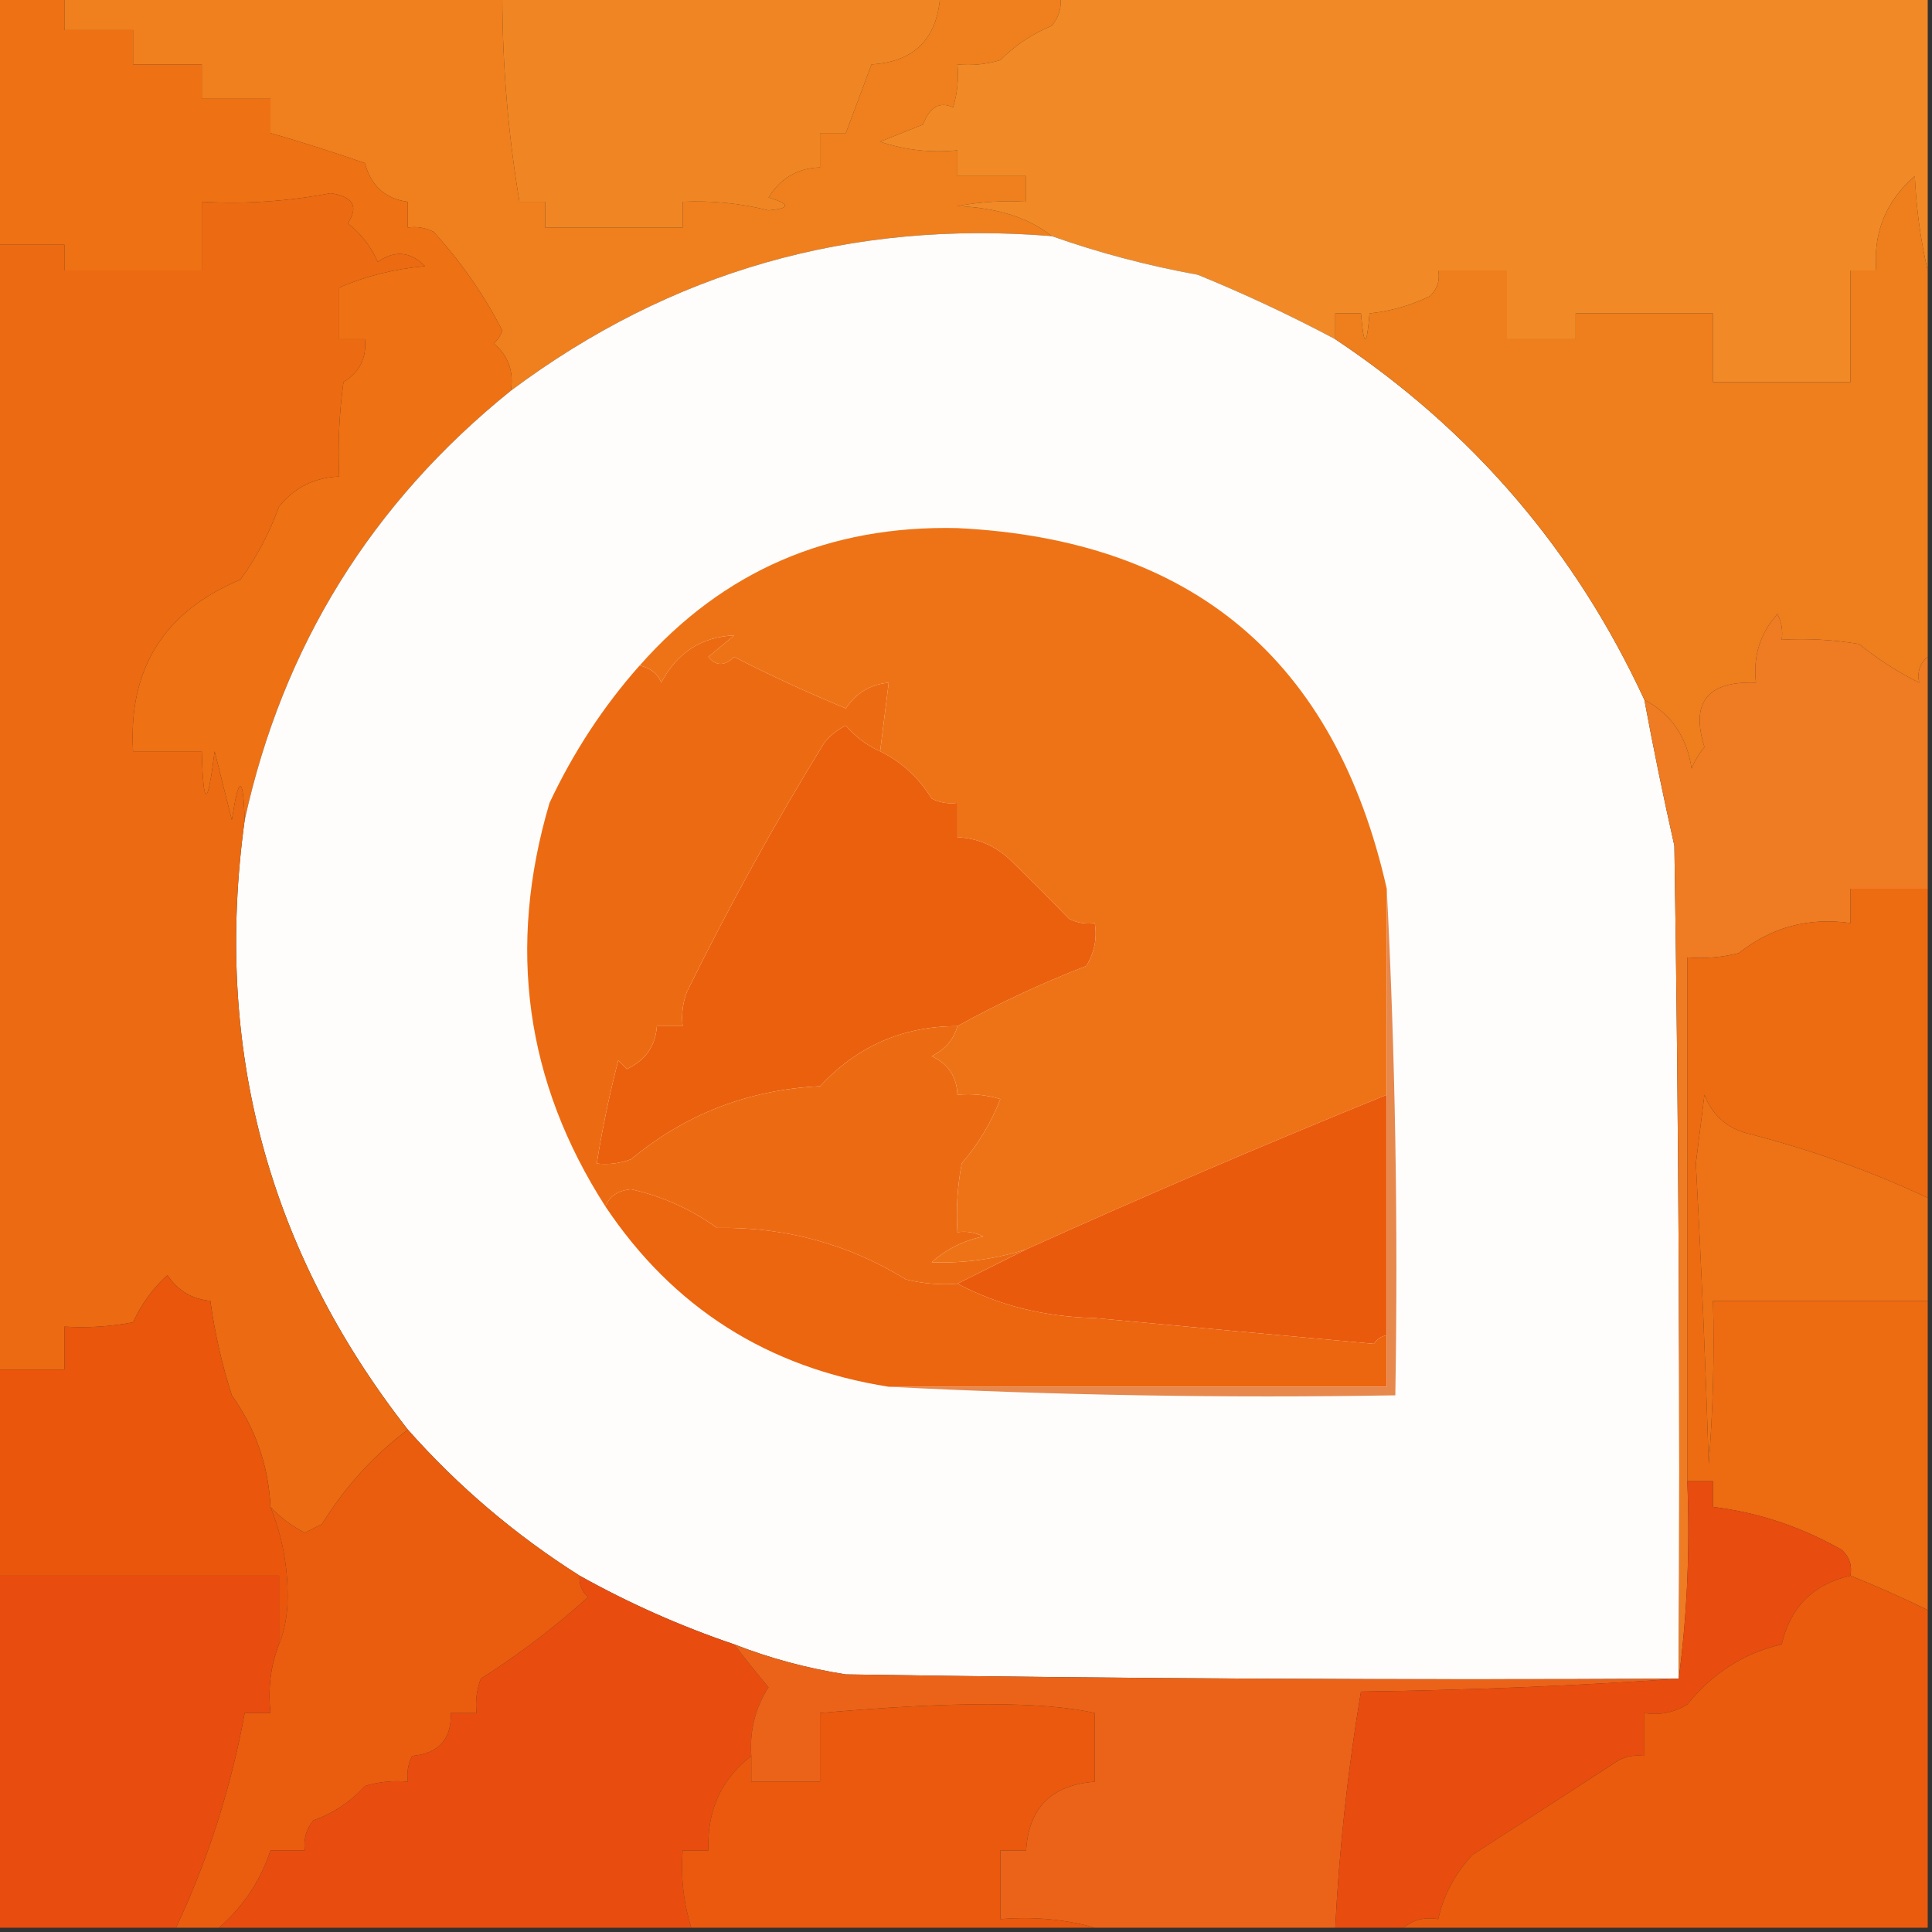 <svg width="32" height="32" viewBox="0 0 32 32" fill="none" xmlns="http://www.w3.org/2000/svg">
<rect x="0" y="0" width="32" height="32" fill="#333333" stroke="none"/>
<g clip-path="url(#clip0_146_164)">
<path fill-rule="evenodd" clip-rule="evenodd" d="M1.067 -0.071C3.484 -0.071 5.902 -0.071 8.32 -0.071C8.321 1.076 8.416 2.214 8.604 3.342C8.747 3.342 8.889 3.342 9.031 3.342C9.031 3.484 9.031 3.627 9.031 3.769C9.79 3.769 10.548 3.769 11.307 3.769C11.307 3.627 11.307 3.484 11.307 3.342C11.788 3.319 12.262 3.367 12.729 3.484C13.094 3.451 13.094 3.38 12.729 3.271C12.93 2.949 13.215 2.783 13.582 2.773C13.582 2.584 13.582 2.394 13.582 2.204C13.724 2.204 13.867 2.204 14.009 2.204C14.151 1.825 14.293 1.446 14.435 1.067C15.142 1.024 15.521 0.645 15.573 -0.071C16.237 -0.071 16.901 -0.071 17.564 -0.071C17.589 0.117 17.541 0.283 17.422 0.427C17.1 0.559 16.816 0.749 16.569 0.996C16.337 1.066 16.099 1.089 15.858 1.067C15.88 1.308 15.857 1.545 15.787 1.778C15.565 1.677 15.399 1.772 15.289 2.062C15.052 2.157 14.815 2.252 14.578 2.347C14.994 2.487 15.421 2.534 15.858 2.489C15.858 2.631 15.858 2.773 15.858 2.916C16.237 2.916 16.616 2.916 16.995 2.916C16.995 3.058 16.995 3.2 16.995 3.342C16.613 3.319 16.234 3.343 15.858 3.413C16.523 3.442 17.045 3.608 17.422 3.911C14.094 3.64 11.108 4.494 8.462 6.471C8.513 6.149 8.418 5.888 8.178 5.689C8.243 5.63 8.29 5.559 8.32 5.476C8.016 4.883 7.636 4.338 7.182 3.84C7.047 3.771 6.905 3.748 6.756 3.769C6.756 3.627 6.756 3.484 6.756 3.342C6.384 3.295 6.147 3.082 6.044 2.702C5.516 2.518 4.995 2.352 4.48 2.204C4.48 2.015 4.48 1.825 4.48 1.636C4.101 1.636 3.721 1.636 3.342 1.636C3.342 1.446 3.342 1.256 3.342 1.067C2.963 1.067 2.584 1.067 2.204 1.067C2.204 0.877 2.204 0.687 2.204 0.498C1.825 0.498 1.446 0.498 1.067 0.498C1.067 0.308 1.067 0.119 1.067 -0.071Z" fill="#F07F1D"/>
<path fill-rule="evenodd" clip-rule="evenodd" d="M8.32 -0.071C10.738 -0.071 13.155 -0.071 15.573 -0.071C15.521 0.645 15.142 1.024 14.435 1.067C14.293 1.446 14.151 1.825 14.009 2.204C13.867 2.204 13.724 2.204 13.582 2.204C13.582 2.394 13.582 2.584 13.582 2.773C13.215 2.783 12.93 2.949 12.729 3.271C13.093 3.38 13.093 3.451 12.729 3.484C12.262 3.367 11.788 3.319 11.307 3.342C11.307 3.484 11.307 3.627 11.307 3.769C10.548 3.769 9.79 3.769 9.031 3.769C9.031 3.627 9.031 3.484 9.031 3.342C8.889 3.342 8.747 3.342 8.604 3.342C8.416 2.214 8.321 1.076 8.32 -0.071Z" fill="#F08623"/>
<path fill-rule="evenodd" clip-rule="evenodd" d="M17.564 -0.071C22.353 -0.071 27.141 -0.071 31.929 -0.071C31.929 1.446 31.929 2.963 31.929 4.48C31.812 3.986 31.741 3.464 31.715 2.916C31.238 3.328 31.025 3.849 31.076 4.48C30.933 4.48 30.791 4.48 30.649 4.48C30.649 5.096 30.649 5.713 30.649 6.329C29.89 6.329 29.132 6.329 28.373 6.329C28.373 5.95 28.373 5.57 28.373 5.191C27.615 5.191 26.856 5.191 26.098 5.191C26.098 5.333 26.098 5.476 26.098 5.618C25.718 5.618 25.339 5.618 24.96 5.618C24.96 5.239 24.96 4.859 24.96 4.48C24.581 4.48 24.201 4.48 23.822 4.48C23.853 4.647 23.806 4.789 23.68 4.907C23.363 5.06 23.031 5.155 22.684 5.191C22.637 5.76 22.59 5.76 22.542 5.191C22.4 5.191 22.258 5.191 22.116 5.191C22.116 5.333 22.116 5.476 22.116 5.618C21.378 5.226 20.62 4.87 19.84 4.551C18.999 4.398 18.194 4.185 17.422 3.911C17.045 3.608 16.523 3.442 15.858 3.413C16.234 3.343 16.613 3.319 16.995 3.342C16.995 3.2 16.995 3.058 16.995 2.916C16.616 2.916 16.237 2.916 15.858 2.916C15.858 2.773 15.858 2.631 15.858 2.489C15.421 2.534 14.994 2.487 14.578 2.347C14.815 2.252 15.052 2.157 15.289 2.062C15.399 1.772 15.565 1.677 15.787 1.778C15.857 1.545 15.88 1.308 15.858 1.067C16.099 1.089 16.337 1.066 16.569 0.996C16.816 0.749 17.1 0.559 17.422 0.427C17.541 0.283 17.589 0.117 17.564 -0.071Z" fill="#F18A26"/>
<path fill-rule="evenodd" clip-rule="evenodd" d="M-0.071 -0.071C0.308 -0.071 0.687 -0.071 1.067 -0.071C1.067 0.119 1.067 0.308 1.067 0.498C1.446 0.498 1.825 0.498 2.204 0.498C2.204 0.687 2.204 0.877 2.204 1.067C2.584 1.067 2.963 1.067 3.342 1.067C3.342 1.256 3.342 1.446 3.342 1.636C3.721 1.636 4.101 1.636 4.48 1.636C4.48 1.825 4.48 2.015 4.48 2.204C4.995 2.352 5.516 2.518 6.044 2.702C6.147 3.082 6.384 3.295 6.755 3.342C6.755 3.484 6.755 3.627 6.755 3.769C6.905 3.748 7.047 3.771 7.182 3.84C7.636 4.338 8.016 4.883 8.32 5.476C8.29 5.559 8.243 5.63 8.178 5.689C8.418 5.888 8.513 6.149 8.462 6.471C6.153 8.332 4.683 10.703 4.053 13.582C4.027 12.829 3.956 12.829 3.84 13.582C3.745 13.203 3.65 12.824 3.555 12.444C3.438 13.388 3.367 13.388 3.342 12.444C2.963 12.444 2.584 12.444 2.204 12.444C2.123 11.079 2.715 10.131 3.982 9.6C4.248 9.235 4.461 8.832 4.622 8.391C4.876 8.075 5.208 7.909 5.618 7.893C5.594 7.37 5.618 6.848 5.689 6.329C5.957 6.165 6.075 5.928 6.044 5.618C5.902 5.618 5.76 5.618 5.618 5.618C5.618 5.333 5.618 5.049 5.618 4.764C6.061 4.571 6.536 4.453 7.04 4.409C6.798 4.165 6.537 4.141 6.258 4.338C6.143 4.081 5.977 3.868 5.76 3.698C5.945 3.422 5.85 3.256 5.476 3.2C4.774 3.335 4.063 3.382 3.342 3.342C3.342 3.721 3.342 4.101 3.342 4.48C2.584 4.48 1.825 4.48 1.067 4.48C1.067 4.338 1.067 4.196 1.067 4.053C0.687 4.053 0.308 4.053 -0.071 4.053C-0.071 2.679 -0.071 1.304 -0.071 -0.071Z" fill="#EE7114"/>
<path fill-rule="evenodd" clip-rule="evenodd" d="M17.422 3.911C18.194 4.185 19 4.398 19.84 4.551C20.62 4.87 21.379 5.226 22.116 5.618C24.387 7.13 26.093 9.121 27.236 11.591C27.386 12.399 27.552 13.205 27.733 14.009C27.805 18.607 27.828 23.206 27.805 27.804C23.206 27.828 18.607 27.804 14.009 27.733C13.37 27.633 12.754 27.467 12.16 27.235C11.274 26.935 10.421 26.556 9.6 26.098C8.535 25.424 7.587 24.618 6.756 23.68C4.436 20.713 3.535 17.347 4.053 13.582C4.684 10.703 6.153 8.332 8.462 6.471C11.108 4.494 14.094 3.64 17.422 3.911Z" fill="#FEFDFC"/>
<path fill-rule="evenodd" clip-rule="evenodd" d="M31.929 4.48C31.929 6.613 31.929 8.747 31.929 10.88C31.8 10.981 31.753 11.123 31.787 11.307C31.445 11.138 31.113 10.925 30.791 10.667C30.367 10.596 29.94 10.572 29.511 10.596C29.532 10.446 29.509 10.304 29.44 10.169C29.152 10.492 29.034 10.871 29.084 11.307C28.282 11.277 27.998 11.633 28.231 12.373C28.142 12.48 28.071 12.599 28.018 12.729C27.94 12.204 27.679 11.825 27.236 11.591C26.093 9.121 24.387 7.13 22.116 5.618C22.116 5.476 22.116 5.333 22.116 5.191C22.258 5.191 22.4 5.191 22.542 5.191C22.59 5.76 22.637 5.76 22.684 5.191C23.031 5.155 23.363 5.06 23.68 4.907C23.806 4.789 23.853 4.647 23.822 4.48C24.202 4.48 24.581 4.48 24.96 4.48C24.96 4.859 24.96 5.239 24.96 5.618C25.339 5.618 25.718 5.618 26.098 5.618C26.098 5.476 26.098 5.333 26.098 5.191C26.856 5.191 27.615 5.191 28.373 5.191C28.373 5.57 28.373 5.95 28.373 6.329C29.132 6.329 29.89 6.329 30.649 6.329C30.649 5.713 30.649 5.096 30.649 4.48C30.791 4.48 30.933 4.48 31.076 4.48C31.025 3.849 31.238 3.328 31.716 2.916C31.741 3.464 31.812 3.986 31.929 4.48Z" fill="#EF7E1C"/>
<path fill-rule="evenodd" clip-rule="evenodd" d="M4.053 13.582C3.535 17.347 4.435 20.713 6.755 23.68C6.188 24.106 5.714 24.628 5.333 25.244C5.238 25.292 5.144 25.339 5.049 25.387C4.83 25.275 4.64 25.133 4.48 24.96C4.45 24.287 4.237 23.67 3.84 23.111C3.676 22.599 3.557 22.077 3.484 21.547C3.18 21.518 2.943 21.376 2.773 21.12C2.533 21.337 2.344 21.598 2.204 21.902C1.828 21.973 1.449 21.997 1.067 21.973C1.067 22.21 1.067 22.447 1.067 22.684C0.687 22.684 0.308 22.684 -0.071 22.684C-0.071 16.474 -0.071 10.264 -0.071 4.053C0.308 4.053 0.687 4.053 1.067 4.053C1.067 4.196 1.067 4.338 1.067 4.48C1.825 4.48 2.584 4.48 3.342 4.48C3.342 4.101 3.342 3.721 3.342 3.342C4.063 3.382 4.774 3.335 5.476 3.2C5.85 3.256 5.945 3.422 5.76 3.698C5.977 3.868 6.143 4.081 6.258 4.338C6.537 4.141 6.798 4.165 7.04 4.409C6.536 4.453 6.061 4.571 5.618 4.764C5.618 5.049 5.618 5.333 5.618 5.618C5.76 5.618 5.902 5.618 6.044 5.618C6.075 5.928 5.957 6.165 5.689 6.329C5.618 6.848 5.594 7.37 5.618 7.893C5.208 7.909 4.876 8.075 4.622 8.391C4.461 8.832 4.248 9.235 3.982 9.6C2.715 10.131 2.123 11.079 2.204 12.444C2.584 12.444 2.963 12.444 3.342 12.444C3.367 13.388 3.438 13.388 3.555 12.444C3.65 12.824 3.745 13.203 3.84 13.582C3.956 12.829 4.027 12.829 4.053 13.582Z" fill="#EC6A11"/>
<path fill-rule="evenodd" clip-rule="evenodd" d="M22.969 14.72C22.969 15.858 22.969 16.996 22.969 18.133C20.927 18.963 18.936 19.816 16.996 20.693C16.484 20.855 15.962 20.927 15.431 20.907C15.677 20.689 15.961 20.547 16.285 20.48C16.15 20.411 16.007 20.388 15.858 20.409C15.835 20.027 15.858 19.647 15.929 19.271C16.203 18.95 16.417 18.594 16.569 18.204C16.337 18.134 16.099 18.111 15.858 18.133C15.849 17.836 15.707 17.622 15.431 17.493C15.653 17.385 15.796 17.219 15.858 16.996C16.524 16.626 17.235 16.294 17.991 16C18.127 15.78 18.174 15.543 18.133 15.289C17.984 15.31 17.841 15.287 17.707 15.218C17.386 14.886 17.054 14.554 16.711 14.222C16.467 14.001 16.183 13.882 15.858 13.867C15.858 13.677 15.858 13.487 15.858 13.298C15.708 13.319 15.566 13.295 15.431 13.227C15.218 12.881 14.934 12.62 14.578 12.444C14.625 12.065 14.673 11.686 14.72 11.307C14.416 11.335 14.179 11.478 14.009 11.733C13.372 11.469 12.756 11.185 12.16 10.88C12.002 11.035 11.86 11.035 11.733 10.88C11.876 10.761 12.018 10.643 12.16 10.524C11.618 10.548 11.215 10.809 10.951 11.307C10.901 11.163 10.782 11.068 10.596 11.022C11.977 9.456 13.731 8.697 15.858 8.747C19.745 8.936 22.115 10.927 22.969 14.72Z" fill="#EE7316"/>
<path fill-rule="evenodd" clip-rule="evenodd" d="M31.929 10.88C31.929 12.16 31.929 13.44 31.929 14.72C31.502 14.72 31.076 14.72 30.649 14.72C30.649 14.91 30.649 15.099 30.649 15.289C29.955 15.191 29.339 15.357 28.8 15.787C28.519 15.857 28.235 15.881 27.947 15.858C27.947 18.75 27.947 21.642 27.947 24.533C27.993 25.65 27.946 26.74 27.805 27.804C27.828 23.206 27.805 18.607 27.733 14.009C27.552 13.205 27.386 12.399 27.236 11.591C27.679 11.825 27.94 12.204 28.018 12.729C28.071 12.599 28.142 12.48 28.231 12.373C27.998 11.633 28.282 11.277 29.084 11.307C29.034 10.871 29.152 10.492 29.44 10.169C29.509 10.304 29.532 10.446 29.511 10.596C29.94 10.572 30.367 10.596 30.791 10.667C31.113 10.925 31.445 11.138 31.787 11.307C31.753 11.123 31.8 10.981 31.929 10.88Z" fill="#EF7B23"/>
<path fill-rule="evenodd" clip-rule="evenodd" d="M14.578 12.444C14.934 12.62 15.218 12.881 15.431 13.227C15.566 13.295 15.708 13.319 15.858 13.298C15.858 13.487 15.858 13.677 15.858 13.867C16.182 13.882 16.467 14.001 16.711 14.222C17.054 14.554 17.386 14.886 17.707 15.218C17.841 15.287 17.984 15.31 18.133 15.289C18.174 15.543 18.127 15.78 17.991 16C17.235 16.294 16.524 16.626 15.858 16.996C14.956 16.996 14.197 17.328 13.582 17.991C12.398 18.049 11.355 18.452 10.453 19.2C10.269 19.27 10.08 19.294 9.884 19.271C9.975 18.698 10.094 18.13 10.24 17.564C10.287 17.612 10.335 17.659 10.382 17.707C10.691 17.563 10.857 17.326 10.88 16.996C11.022 16.996 11.164 16.996 11.307 16.996C11.284 16.8 11.308 16.611 11.378 16.427C12.074 15.012 12.832 13.637 13.653 12.302C13.751 12.18 13.87 12.086 14.009 12.018C14.171 12.206 14.361 12.349 14.578 12.444Z" fill="#EA600D"/>
<path fill-rule="evenodd" clip-rule="evenodd" d="M14.578 12.444C14.361 12.349 14.171 12.206 14.009 12.018C13.87 12.086 13.751 12.18 13.653 12.302C12.832 13.637 12.074 15.012 11.378 16.427C11.308 16.611 11.284 16.8 11.307 16.996C11.164 16.996 11.022 16.996 10.88 16.996C10.857 17.326 10.691 17.563 10.382 17.707C10.335 17.659 10.287 17.612 10.24 17.564C10.094 18.13 9.975 18.698 9.884 19.271C10.08 19.293 10.269 19.27 10.453 19.2C11.354 18.452 12.398 18.049 13.582 17.991C14.197 17.328 14.956 16.996 15.858 16.996C15.796 17.219 15.653 17.385 15.431 17.493C15.707 17.622 15.849 17.836 15.858 18.133C16.099 18.111 16.336 18.134 16.569 18.204C16.417 18.594 16.203 18.95 15.929 19.271C15.858 19.647 15.834 20.027 15.858 20.409C16.007 20.388 16.15 20.411 16.284 20.48C15.961 20.547 15.677 20.689 15.431 20.907C15.962 20.927 16.484 20.855 16.995 20.693C16.616 20.883 16.237 21.073 15.858 21.262C15.569 21.285 15.285 21.262 15.004 21.191C14.051 20.605 13.008 20.32 11.876 20.338C11.447 20.029 10.973 19.816 10.453 19.698C10.236 19.718 10.094 19.813 10.027 19.982C8.702 17.918 8.394 15.69 9.102 13.298C9.497 12.457 9.995 11.698 10.595 11.022C10.782 11.068 10.901 11.163 10.951 11.307C11.215 10.809 11.618 10.548 12.16 10.524C12.018 10.643 11.876 10.761 11.733 10.88C11.86 11.035 12.002 11.035 12.16 10.88C12.756 11.185 13.372 11.469 14.009 11.733C14.179 11.478 14.416 11.335 14.72 11.307C14.673 11.686 14.625 12.065 14.578 12.444Z" fill="#EC6B12"/>
<path fill-rule="evenodd" clip-rule="evenodd" d="M31.929 19.84C31.929 20.409 31.929 20.978 31.929 21.547C30.744 21.547 29.558 21.547 28.373 21.547C28.397 22.449 28.373 23.349 28.302 24.249C28.25 22.589 28.179 20.929 28.089 19.271C28.136 18.892 28.184 18.513 28.231 18.133C28.36 18.468 28.597 18.682 28.942 18.773C29.986 19.04 30.982 19.396 31.929 19.84Z" fill="#EE7316"/>
<path fill-rule="evenodd" clip-rule="evenodd" d="M22.969 18.133C22.969 19.461 22.969 20.788 22.969 22.116C22.881 22.131 22.81 22.179 22.756 22.258C21.222 22.119 19.682 21.977 18.133 21.831C17.298 21.812 16.539 21.622 15.858 21.262C16.237 21.073 16.616 20.883 16.996 20.693C18.936 19.816 20.927 18.963 22.969 18.133Z" fill="#EA5A0C"/>
<path fill-rule="evenodd" clip-rule="evenodd" d="M15.858 21.262C16.539 21.622 17.298 21.812 18.133 21.831C19.681 21.977 21.222 22.119 22.756 22.258C22.81 22.179 22.881 22.131 22.969 22.116C22.969 22.4 22.969 22.684 22.969 22.969C20.219 22.969 17.47 22.969 14.72 22.969C12.711 22.653 11.146 21.657 10.027 19.982C10.094 19.813 10.236 19.718 10.453 19.698C10.973 19.816 11.447 20.029 11.876 20.338C13.008 20.32 14.051 20.605 15.004 21.191C15.285 21.262 15.569 21.285 15.858 21.262Z" fill="#EC650F"/>
<path fill-rule="evenodd" clip-rule="evenodd" d="M31.929 14.72C31.929 16.427 31.929 18.133 31.929 19.84C30.982 19.396 29.986 19.04 28.942 18.773C28.597 18.682 28.36 18.469 28.231 18.133C28.184 18.513 28.136 18.892 28.089 19.271C28.179 20.929 28.25 22.589 28.302 24.249C28.373 23.349 28.397 22.449 28.373 21.547C29.558 21.547 30.744 21.547 31.929 21.547C31.929 23.253 31.929 24.96 31.929 26.667C31.5 26.458 31.073 26.268 30.649 26.098C30.68 25.931 30.633 25.788 30.507 25.671C29.83 25.288 29.119 25.05 28.373 24.96C28.373 24.818 28.373 24.676 28.373 24.533C28.231 24.533 28.089 24.533 27.947 24.533C27.947 21.642 27.947 18.75 27.947 15.858C28.235 15.881 28.519 15.857 28.8 15.787C29.339 15.357 29.955 15.191 30.649 15.289C30.649 15.099 30.649 14.91 30.649 14.72C31.076 14.72 31.502 14.72 31.929 14.72Z" fill="#ED6B11"/>
<path fill-rule="evenodd" clip-rule="evenodd" d="M22.969 14.72C23.111 17.492 23.158 20.289 23.111 23.111C20.289 23.158 17.492 23.111 14.72 22.969C17.47 22.969 20.219 22.969 22.969 22.969C22.969 22.684 22.969 22.4 22.969 22.116C22.969 20.788 22.969 19.461 22.969 18.133C22.969 16.996 22.969 15.858 22.969 14.72Z" fill="#E7884D"/>
<path fill-rule="evenodd" clip-rule="evenodd" d="M4.48 24.96C4.672 25.434 4.767 25.932 4.764 26.453C4.764 26.742 4.716 27.003 4.622 27.236C4.622 26.856 4.622 26.477 4.622 26.098C3.058 26.098 1.493 26.098 -0.071 26.098C-0.071 24.96 -0.071 23.822 -0.071 22.684C0.308 22.684 0.687 22.684 1.067 22.684C1.067 22.447 1.067 22.21 1.067 21.973C1.449 21.997 1.828 21.973 2.204 21.902C2.344 21.598 2.533 21.337 2.773 21.12C2.943 21.376 3.18 21.518 3.484 21.547C3.557 22.077 3.676 22.599 3.84 23.111C4.237 23.67 4.45 24.287 4.48 24.96Z" fill="#E9560C"/>
<path fill-rule="evenodd" clip-rule="evenodd" d="M6.756 23.68C7.587 24.618 8.535 25.424 9.6 26.098C9.588 26.239 9.635 26.358 9.742 26.453C9.182 26.957 8.59 27.408 7.964 27.804C7.895 27.988 7.871 28.178 7.893 28.373C7.751 28.373 7.609 28.373 7.467 28.373C7.48 28.806 7.267 29.043 6.827 29.084C6.758 29.219 6.734 29.361 6.756 29.511C6.514 29.488 6.277 29.512 6.044 29.582C5.809 29.842 5.524 30.032 5.191 30.151C5.072 30.295 5.025 30.461 5.049 30.649C4.859 30.649 4.67 30.649 4.48 30.649C4.318 31.145 4.034 31.572 3.627 31.929C3.39 31.929 3.153 31.929 2.916 31.929C3.448 30.795 3.827 29.61 4.053 28.373C4.196 28.373 4.338 28.373 4.48 28.373C4.436 27.963 4.484 27.584 4.622 27.235C4.716 27.003 4.764 26.742 4.764 26.453C4.767 25.932 4.672 25.434 4.48 24.96C4.64 25.133 4.83 25.275 5.049 25.387C5.144 25.339 5.238 25.292 5.333 25.244C5.714 24.628 6.188 24.106 6.756 23.68Z" fill="#EA5D0E"/>
<path fill-rule="evenodd" clip-rule="evenodd" d="M-0.071 26.098C1.493 26.098 3.058 26.098 4.622 26.098C4.622 26.477 4.622 26.856 4.622 27.236C4.484 27.584 4.436 27.963 4.48 28.373C4.338 28.373 4.196 28.373 4.053 28.373C3.827 29.61 3.448 30.795 2.916 31.929C1.92 31.929 0.924 31.929 -0.071 31.929C-0.071 29.985 -0.071 28.041 -0.071 26.098Z" fill="#E84C0F"/>
<path fill-rule="evenodd" clip-rule="evenodd" d="M9.6 26.098C10.421 26.556 11.274 26.935 12.16 27.236C12.339 27.471 12.529 27.708 12.729 27.947C12.509 28.288 12.414 28.667 12.444 29.084C11.946 29.466 11.709 29.987 11.733 30.649C11.591 30.649 11.449 30.649 11.307 30.649C11.273 31.091 11.321 31.518 11.449 31.929C8.842 31.929 6.234 31.929 3.627 31.929C4.034 31.572 4.318 31.145 4.48 30.649C4.67 30.649 4.859 30.649 5.049 30.649C5.025 30.461 5.072 30.295 5.191 30.151C5.525 30.032 5.809 29.842 6.044 29.582C6.277 29.512 6.514 29.488 6.756 29.511C6.734 29.361 6.758 29.219 6.827 29.084C7.267 29.043 7.48 28.806 7.467 28.373C7.609 28.373 7.751 28.373 7.893 28.373C7.871 28.178 7.895 27.988 7.964 27.804C8.59 27.408 9.182 26.957 9.742 26.453C9.635 26.358 9.588 26.239 9.6 26.098Z" fill="#E84D0F"/>
<path fill-rule="evenodd" clip-rule="evenodd" d="M12.16 27.236C12.754 27.467 13.37 27.633 14.009 27.733C18.607 27.805 23.206 27.828 27.805 27.805C26.075 27.923 24.321 27.994 22.542 28.018C22.325 29.307 22.183 30.611 22.116 31.929C20.788 31.929 19.461 31.929 18.133 31.929C17.641 31.789 17.119 31.742 16.569 31.787C16.569 31.407 16.569 31.028 16.569 30.649C16.711 30.649 16.853 30.649 16.996 30.649C17.038 29.943 17.417 29.564 18.133 29.511C18.133 29.132 18.133 28.753 18.133 28.373C17.283 28.179 15.766 28.179 13.582 28.373C13.582 28.753 13.582 29.132 13.582 29.511C13.203 29.511 12.824 29.511 12.444 29.511C12.444 29.369 12.444 29.227 12.444 29.084C12.414 28.668 12.509 28.288 12.729 27.947C12.529 27.708 12.339 27.471 12.16 27.236Z" fill="#EB6319"/>
<path fill-rule="evenodd" clip-rule="evenodd" d="M27.947 24.533C28.089 24.533 28.231 24.533 28.373 24.533C28.373 24.675 28.373 24.818 28.373 24.96C29.119 25.05 29.83 25.288 30.507 25.671C30.633 25.788 30.68 25.931 30.649 26.098C30.033 26.24 29.653 26.619 29.511 27.235C28.89 27.378 28.368 27.71 27.947 28.231C27.727 28.366 27.49 28.414 27.236 28.373C27.236 28.61 27.236 28.847 27.236 29.084C27.086 29.063 26.944 29.087 26.809 29.155C25.999 29.683 25.193 30.204 24.391 30.72C24.101 31.031 23.911 31.386 23.822 31.787C23.595 31.748 23.405 31.796 23.253 31.929C22.874 31.929 22.495 31.929 22.116 31.929C22.183 30.611 22.325 29.307 22.542 28.018C24.321 27.994 26.075 27.923 27.805 27.804C27.946 26.74 27.993 25.65 27.947 24.533Z" fill="#E84C0F"/>
<path fill-rule="evenodd" clip-rule="evenodd" d="M18.133 31.929C15.905 31.929 13.677 31.929 11.449 31.929C11.321 31.518 11.273 31.091 11.307 30.649C11.449 30.649 11.591 30.649 11.733 30.649C11.709 29.987 11.946 29.466 12.444 29.084C12.444 29.227 12.444 29.369 12.444 29.511C12.824 29.511 13.203 29.511 13.582 29.511C13.582 29.132 13.582 28.753 13.582 28.373C15.766 28.179 17.283 28.179 18.133 28.373C18.133 28.753 18.133 29.132 18.133 29.511C17.417 29.564 17.038 29.943 16.996 30.649C16.853 30.649 16.711 30.649 16.569 30.649C16.569 31.028 16.569 31.407 16.569 31.787C17.119 31.742 17.641 31.789 18.133 31.929Z" fill="#EA590D"/>
<path fill-rule="evenodd" clip-rule="evenodd" d="M30.649 26.098C31.073 26.268 31.5 26.458 31.929 26.667C31.929 28.421 31.929 30.175 31.929 31.929C29.037 31.929 26.145 31.929 23.253 31.929C23.405 31.796 23.595 31.749 23.822 31.787C23.911 31.386 24.101 31.031 24.391 30.72C25.193 30.204 25.999 29.683 26.809 29.156C26.944 29.087 27.086 29.063 27.235 29.084C27.235 28.847 27.235 28.61 27.235 28.373C27.49 28.414 27.727 28.366 27.947 28.231C28.368 27.71 28.89 27.378 29.511 27.236C29.653 26.619 30.033 26.24 30.649 26.098Z" fill="#EA5B0D"/>
</g>
<defs>
<clipPath id="clip0_146_164">
<rect width="32" height="32" fill="white"/>
</clipPath>
</defs>
</svg>
